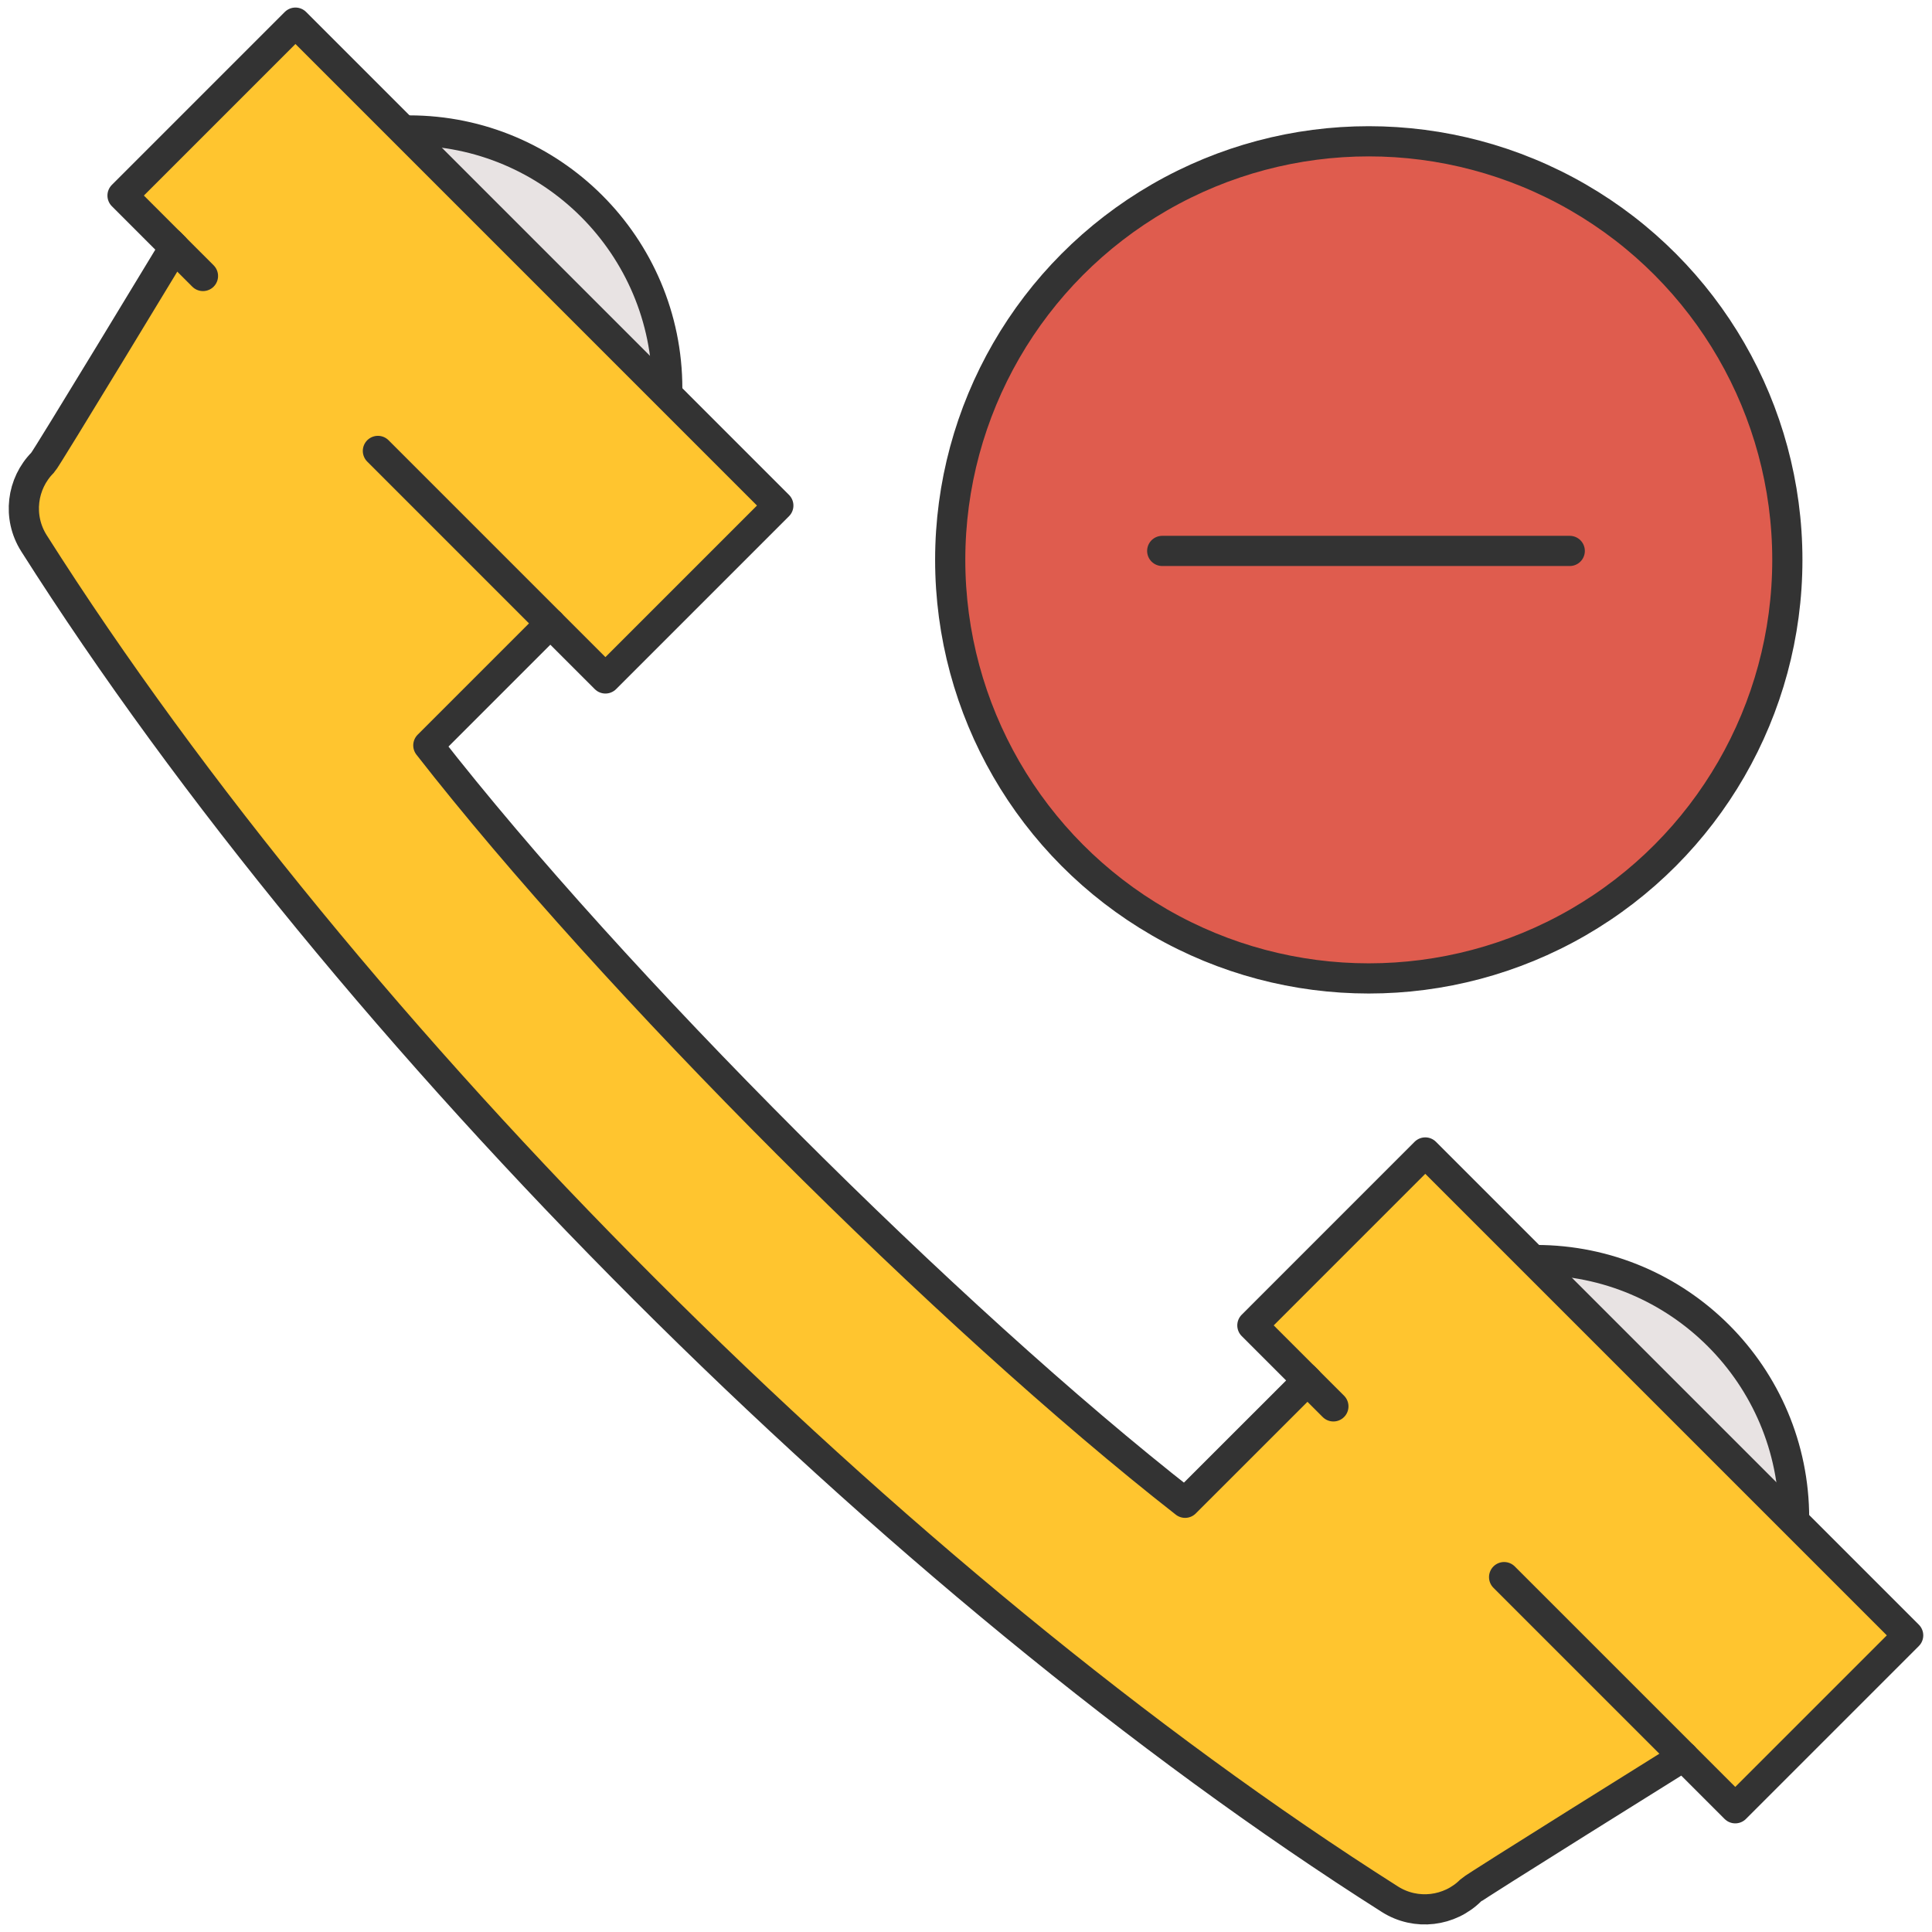 <?xml version="1.0" ?><!DOCTYPE svg  PUBLIC '-//W3C//DTD SVG 1.1//EN'  'http://www.w3.org/Graphics/SVG/1.1/DTD/svg11.dtd'><svg enable-background="new 0 0 128 128" height="128px" id="Layer_1" version="1.1" viewBox="0 0 128 128" width="128px" xml:space="preserve" xmlns="http://www.w3.org/2000/svg" xmlns:xlink="http://www.w3.org/1999/xlink"><g><g><path d="M86.975,91.109l1.716,1.717c0.194,0.193,0.194,0.507,0,0.7c-0.097,0.097-0.224,0.146-0.351,0.146    s-0.254-0.049-0.351-0.146l-1.366-1.365l-7.756,7.752c-0.178,0.178-0.459,0.195-0.656,0.04    C62.643,87.79,40.112,65.24,27.986,49.688c-0.153-0.197-0.137-0.479,0.041-0.655L35.76,41.3L24.688,30.226    c-0.194-0.194-0.194-0.508,0-0.701c0.193-0.194,0.507-0.194,0.701,0l11.424,11.425l3.299,3.299l10.754-10.754L19.574,2.201    L8.819,12.956l2.79,2.789l0.292,0.293l1.896,1.896c0.194,0.193,0.194,0.508,0,0.701c-0.096,0.097-0.223,0.146-0.35,0.146    s-0.254-0.049-0.352-0.146l-1.449-1.449c-3.817,6.306-8.243,13.585-8.453,13.796c-1.252,1.252-1.473,3.247-0.525,4.742    c20.814,32.823,56.856,68.866,89.686,89.688c1.471,0.927,3.527,0.693,4.742-0.525c0.208-0.208,7.411-4.719,13.646-8.608    l-11.441-11.44c-0.193-0.193-0.193-0.507,0-0.701c0.193-0.193,0.508-0.193,0.701,0l11.881,11.88    c0.002,0.002,0.002,0.004,0.004,0.006l3.078,3.078l10.755-10.755L94.428,77.056L83.674,87.811l3.103,3.101    c0.001,0,0.001,0,0.001,0L86.975,91.109z" fill="#FFC52F"/><path d="M27.956,9.181l15.712,15.714C43.234,16.418,36.432,9.614,27.956,9.181z" fill="#E8E3E3"/><path d="M102.805,84.029l15.51,15.51C117.792,91.218,111.127,84.552,102.805,84.029z" fill="#E8E3E3"/><path d="M117.92,37.092c0-15.019-12.217-27.237-27.234-27.237c-15.019,0-27.236,12.219-27.236,27.237    c0,15.018,12.218,27.236,27.236,27.236C105.703,64.328,117.92,52.109,117.92,37.092z" fill="#DF5C4E"/></g><g><path d="    M51.566,33.494L19.574,1.5L8.118,12.956l3.433,3.433c0,0-8.49,14.024-8.709,14.245C1.443,32.03,1.15,34.256,2.248,35.99    c20.733,32.693,57.148,69.106,89.84,89.841c1.736,1.099,3.963,0.806,5.358-0.593c0.219-0.219,14.087-8.868,14.087-8.868    l3.432,3.433l11.456-11.456L94.428,76.354L82.973,87.811l3.65,3.649l-8.107,8.103c-15.624-12.207-37.947-34.544-50.138-50.18    l8.083-8.083l3.65,3.649L51.566,33.494z" fill="none" stroke="#333333" stroke-linecap="round" stroke-linejoin="round" stroke-miterlimit="10" stroke-width="2"/><line fill="none" stroke="#333333" stroke-linecap="round" stroke-linejoin="round" stroke-miterlimit="10" stroke-width="2" x1="25.037" x2="36.461" y1="29.875" y2="41.3"/><line fill="none" stroke="#333333" stroke-linecap="round" stroke-linejoin="round" stroke-miterlimit="10" stroke-width="2" x1="11.258" x2="13.447" y1="16.096" y2="18.285"/><line fill="none" stroke="#333333" stroke-linecap="round" stroke-linejoin="round" stroke-miterlimit="10" stroke-width="2" x1="86.426" x2="88.34" y1="91.263" y2="93.176"/><line fill="none" stroke="#333333" stroke-linecap="round" stroke-linejoin="round" stroke-miterlimit="10" stroke-width="2" x1="99.651" x2="111.533" y1="104.488" y2="116.369"/><path d="    M27.104,8.643c9.443,0,17.104,7.657,17.104,17.104" fill="none" stroke="#333333" stroke-linecap="round" stroke-linejoin="round" stroke-miterlimit="10" stroke-width="2"/><path d="    M101.76,83.481c9.445,0,17.104,7.657,17.104,17.104" fill="none" stroke="#333333" stroke-linecap="round" stroke-linejoin="round" stroke-miterlimit="10" stroke-width="2"/><circle cx="90.685" cy="37.092" fill="none" r="27.731" stroke="#333333" stroke-linecap="round" stroke-linejoin="round" stroke-miterlimit="10" stroke-width="2"/><line fill="none" stroke="#333333" stroke-linecap="round" stroke-linejoin="round" stroke-miterlimit="10" stroke-width="2" x1="77" x2="104" y1="36.5" y2="36.5"/></g></g></svg>